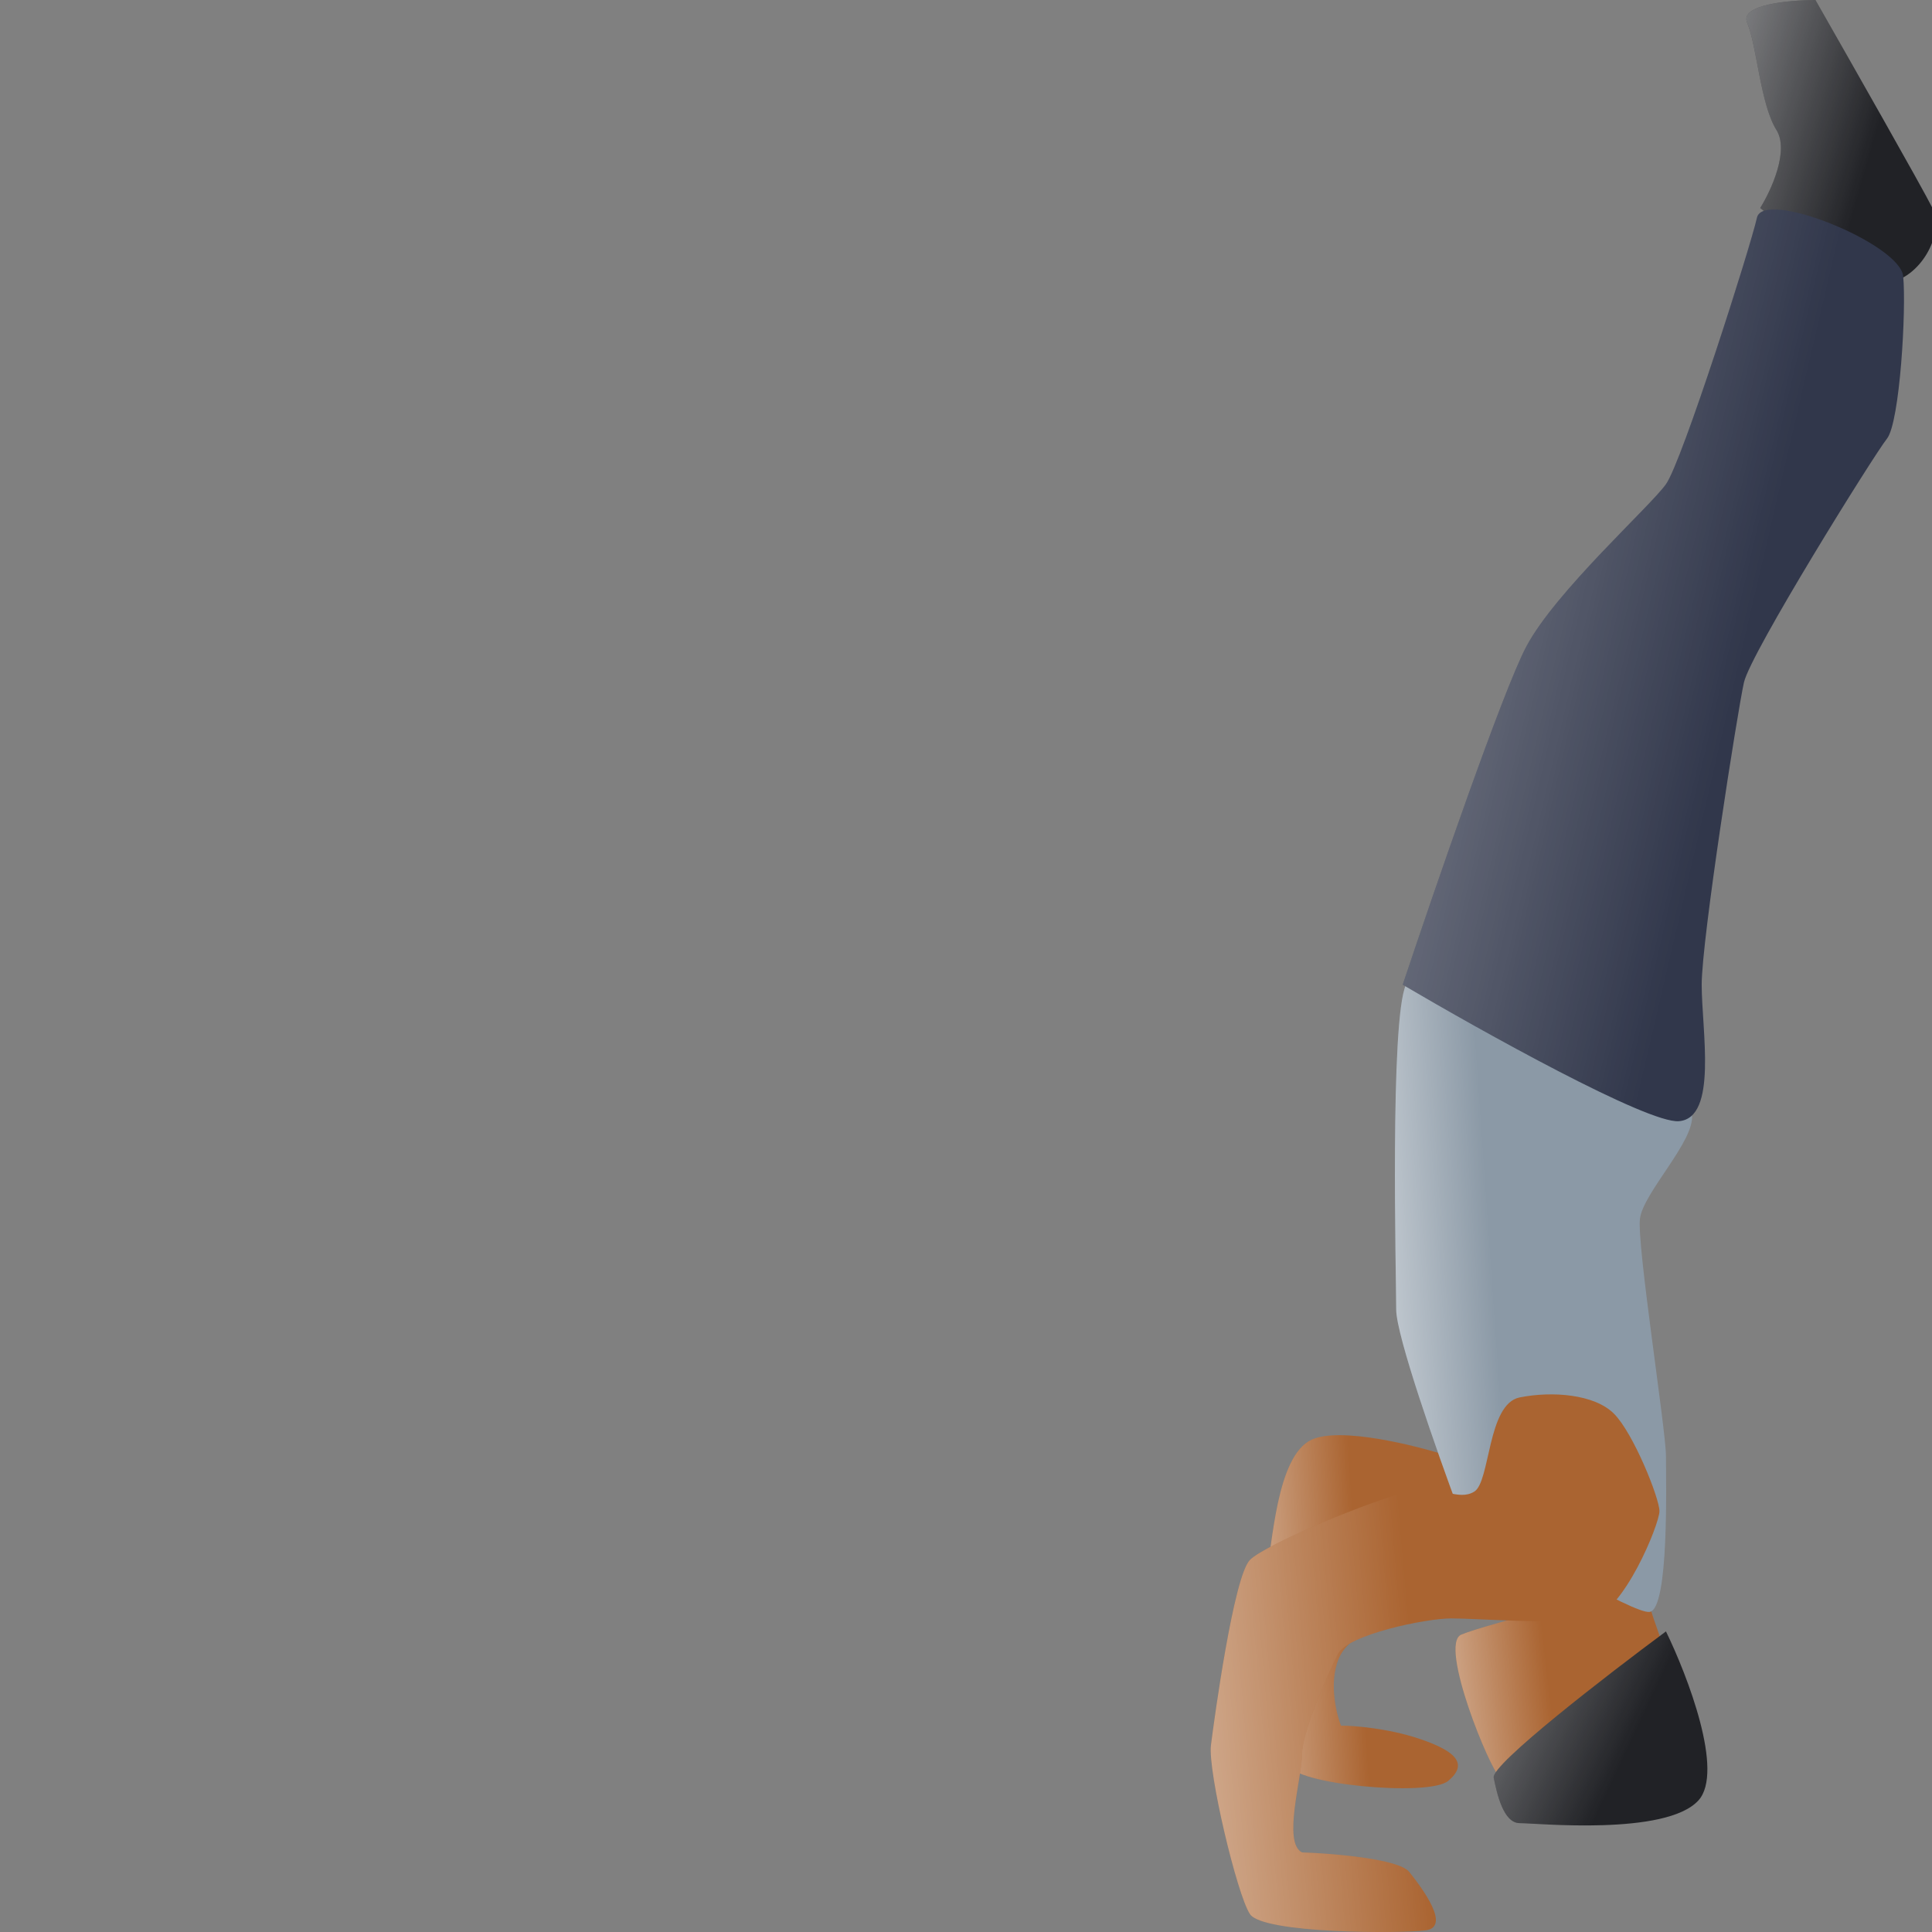 <svg width="150" height="150" viewBox="0 0 150 150" fill="none" xmlns="http://www.w3.org/2000/svg">
<rect x="0" y="0" width="150" height="150" fill="#808080" stroke="none"/>
<g clip-path="url(#clip0)">
<path d="M101.841 111.775C104.062 110.766 109.831 112.196 112.438 113.037C113.616 116.065 115.466 122.373 113.448 123.382C110.925 124.643 105.374 126.157 104.112 128.428C103.103 130.245 103.691 132.886 104.112 133.979C105.121 133.979 107.745 134.181 110.168 134.988C113.195 135.998 113.952 137.007 112.438 138.268C110.925 139.53 100.327 138.521 100.075 137.007C99.823 135.493 97.804 124.139 98.309 122.12C98.813 120.102 99.066 113.037 101.841 111.775Z" fill="#AA6431"/>
<path d="M101.841 111.775C104.062 110.766 109.831 112.196 112.438 113.037C113.616 116.065 115.466 122.373 113.448 123.382C110.925 124.643 105.374 126.157 104.112 128.428C103.103 130.245 103.691 132.886 104.112 133.979C105.121 133.979 107.745 134.181 110.168 134.988C113.195 135.998 113.952 137.007 112.438 138.268C110.925 139.53 100.327 138.521 100.075 137.007C99.823 135.493 97.804 124.139 98.309 122.12C98.813 120.102 99.066 113.037 101.841 111.775Z" fill="url(#paint0_linear)"/>
<path d="M127.83 123.886C128.031 124.694 128.755 126.746 129.091 127.671C125.138 131.288 117.081 138.42 116.475 138.016C115.719 137.511 111.681 127.671 113.448 126.914C115.214 126.157 127.577 122.877 127.83 123.886Z" fill="#AA6431"/>
<path d="M127.83 123.886C128.031 124.694 128.755 126.746 129.091 127.671C125.138 131.288 117.081 138.42 116.475 138.016C115.719 137.511 111.681 127.671 113.448 126.914C115.214 126.157 127.577 122.877 127.83 123.886Z" fill="url(#paint1_linear)"/>
<path d="M150.033 16.148C149.226 14.533 143.641 4.71 140.95 0C138.931 0 135.046 0.353 135.651 1.766C136.408 3.532 136.661 8.074 137.922 10.093C138.931 11.707 137.502 14.802 136.661 16.148C139.1 18.167 144.482 22.153 146.501 21.951C149.024 21.699 151.043 18.167 150.033 16.148Z" fill="#212226"/>
<path d="M150.033 16.148C149.226 14.533 143.641 4.71 140.95 0C138.931 0 135.046 0.353 135.651 1.766C136.408 3.532 136.661 8.074 137.922 10.093C138.931 11.707 137.502 14.802 136.661 16.148C139.1 18.167 144.482 22.153 146.501 21.951C149.024 21.699 151.043 18.167 150.033 16.148Z" fill="url(#paint2_linear)"/>
<path d="M131.362 86.544C131.16 84.929 116.476 79.142 109.158 76.451C107.897 79.227 108.401 99.159 108.401 101.683C108.401 103.701 111.597 112.784 113.195 117.074C117.653 119.849 126.871 125.35 128.082 125.148C129.596 124.896 129.344 115.055 129.344 113.037C129.344 111.018 127.073 96.636 127.325 94.618C127.577 92.599 131.614 88.562 131.362 86.544Z" fill="#8B99A6"/>
<path d="M131.362 86.544C131.16 84.929 116.476 79.142 109.158 76.451C107.897 79.227 108.401 99.159 108.401 101.683C108.401 103.701 111.597 112.784 113.195 117.074C117.653 119.849 126.871 125.35 128.082 125.148C129.596 124.896 129.344 115.055 129.344 113.037C129.344 111.018 127.073 96.636 127.325 94.618C127.577 92.599 131.614 88.562 131.362 86.544Z" fill="url(#paint3_linear)"/>
<path d="M131.867 139.782C133.885 137.562 131.026 130.11 129.344 126.662C124.802 130.026 115.769 137.007 115.971 138.016C116.223 139.278 116.728 141.548 117.989 141.548C119.251 141.548 129.344 142.558 131.867 139.782Z" fill="#212226"/>
<path d="M131.867 139.782C133.885 137.562 131.026 130.11 129.344 126.662C124.802 130.026 115.769 137.007 115.971 138.016C116.223 139.278 116.728 141.548 117.989 141.548C119.251 141.548 129.344 142.558 131.867 139.782Z" fill="url(#paint4_linear)"/>
<path d="M118.494 50.211C116.677 53.642 111.345 69.134 108.906 76.451C115.046 80.068 127.931 87.25 130.353 87.049C133.381 86.796 132.119 79.984 132.119 76.451C132.119 72.919 134.894 55.257 135.399 52.986C135.904 50.715 145.492 35.324 146.501 34.062C147.51 32.801 148.015 23.97 147.762 21.447C147.51 18.924 136.913 14.634 136.408 16.905C135.904 19.176 130.605 35.829 129.343 37.595C128.082 39.361 120.765 45.921 118.494 50.211Z" fill="#31374B"/>
<path d="M118.494 50.211C116.677 53.642 111.345 69.134 108.906 76.451C115.046 80.068 127.931 87.25 130.353 87.049C133.381 86.796 132.119 79.984 132.119 76.451C132.119 72.919 134.894 55.257 135.399 52.986C135.904 50.715 145.492 35.324 146.501 34.062C147.51 32.801 148.015 23.97 147.762 21.447C147.51 18.924 136.913 14.634 136.408 16.905C135.904 19.176 130.605 35.829 129.343 37.595C128.082 39.361 120.765 45.921 118.494 50.211Z" fill="url(#paint5_linear)"/>
<path d="M109.411 145.333C108.603 144.324 103.523 143.904 101.084 143.819C99.57 143.063 101.084 138.016 101.084 136.25C101.084 134.484 103.103 129.942 103.86 128.428C104.617 126.914 110.672 125.653 112.691 125.653C114.709 125.653 121.017 126.157 123.54 125.653C126.063 125.148 128.839 118.336 128.839 117.326C128.839 116.317 126.82 111.271 125.306 109.757C123.793 108.243 120.512 107.991 117.989 108.495C115.466 109 115.718 115.056 114.457 115.813C113.195 116.57 111.934 115.308 109.411 115.813C106.887 116.317 98.309 119.85 97.047 121.111C95.786 122.373 94.272 133.475 94.019 135.493C93.767 137.512 96.038 147.1 97.047 148.613C98.056 150.127 108.654 150.127 110.672 149.875C112.691 149.623 110.42 146.595 109.411 145.333Z" fill="#AA6431"/>
<path d="M109.411 145.333C108.603 144.324 103.523 143.904 101.084 143.819C99.57 143.063 101.084 138.016 101.084 136.25C101.084 134.484 103.103 129.942 103.86 128.428C104.617 126.914 110.672 125.653 112.691 125.653C114.709 125.653 121.017 126.157 123.54 125.653C126.063 125.148 128.839 118.336 128.839 117.326C128.839 116.317 126.82 111.271 125.306 109.757C123.793 108.243 120.512 107.991 117.989 108.495C115.466 109 115.718 115.056 114.457 115.813C113.195 116.57 111.934 115.308 109.411 115.813C106.887 116.317 98.309 119.85 97.047 121.111C95.786 122.373 94.272 133.475 94.019 135.493C93.767 137.512 96.038 147.1 97.047 148.613C98.056 150.127 108.654 150.127 110.672 149.875C112.691 149.623 110.42 146.595 109.411 145.333Z" fill="url(#paint6_linear)"/>
</g>
<defs>
<linearGradient id="paint0_linear" x1="87.615" y1="126.527" x2="105.508" y2="125.423" gradientUnits="userSpaceOnUse">
<stop stop-color="white"/>
<stop offset="1" stop-color="white" stop-opacity="0"/>
</linearGradient>
<linearGradient id="paint1_linear" x1="102.413" y1="131.592" x2="120.093" y2="129.51" gradientUnits="userSpaceOnUse">
<stop stop-color="white"/>
<stop offset="1" stop-color="white" stop-opacity="0"/>
</linearGradient>
<linearGradient id="paint2_linear" x1="115.674" y1="3.137" x2="145.324" y2="11.578" gradientUnits="userSpaceOnUse">
<stop stop-color="white"/>
<stop offset="1" stop-color="white" stop-opacity="0"/>
</linearGradient>
<linearGradient id="paint3_linear" x1="98.652" y1="106.834" x2="116.362" y2="105.599" gradientUnits="userSpaceOnUse">
<stop stop-color="white"/>
<stop offset="1" stop-color="white" stop-opacity="0"/>
</linearGradient>
<linearGradient id="paint4_linear" x1="93.505" y1="128.814" x2="123.163" y2="142.695" gradientUnits="userSpaceOnUse">
<stop stop-color="white"/>
<stop offset="1" stop-color="white" stop-opacity="0"/>
</linearGradient>
<linearGradient id="paint5_linear" x1="56.219" y1="26.376" x2="136.634" y2="45.163" gradientUnits="userSpaceOnUse">
<stop stop-color="white"/>
<stop offset="1" stop-color="white" stop-opacity="0"/>
</linearGradient>
<linearGradient id="paint6_linear" x1="71.06" y1="131.251" x2="109.587" y2="127.875" gradientUnits="userSpaceOnUse">
<stop stop-color="white"/>
<stop offset="1" stop-color="white" stop-opacity="0"/>
</linearGradient>
<clipPath id="clip0">
<rect width="150" height="150" fill="white"/>
</clipPath>
</defs>
</svg>
